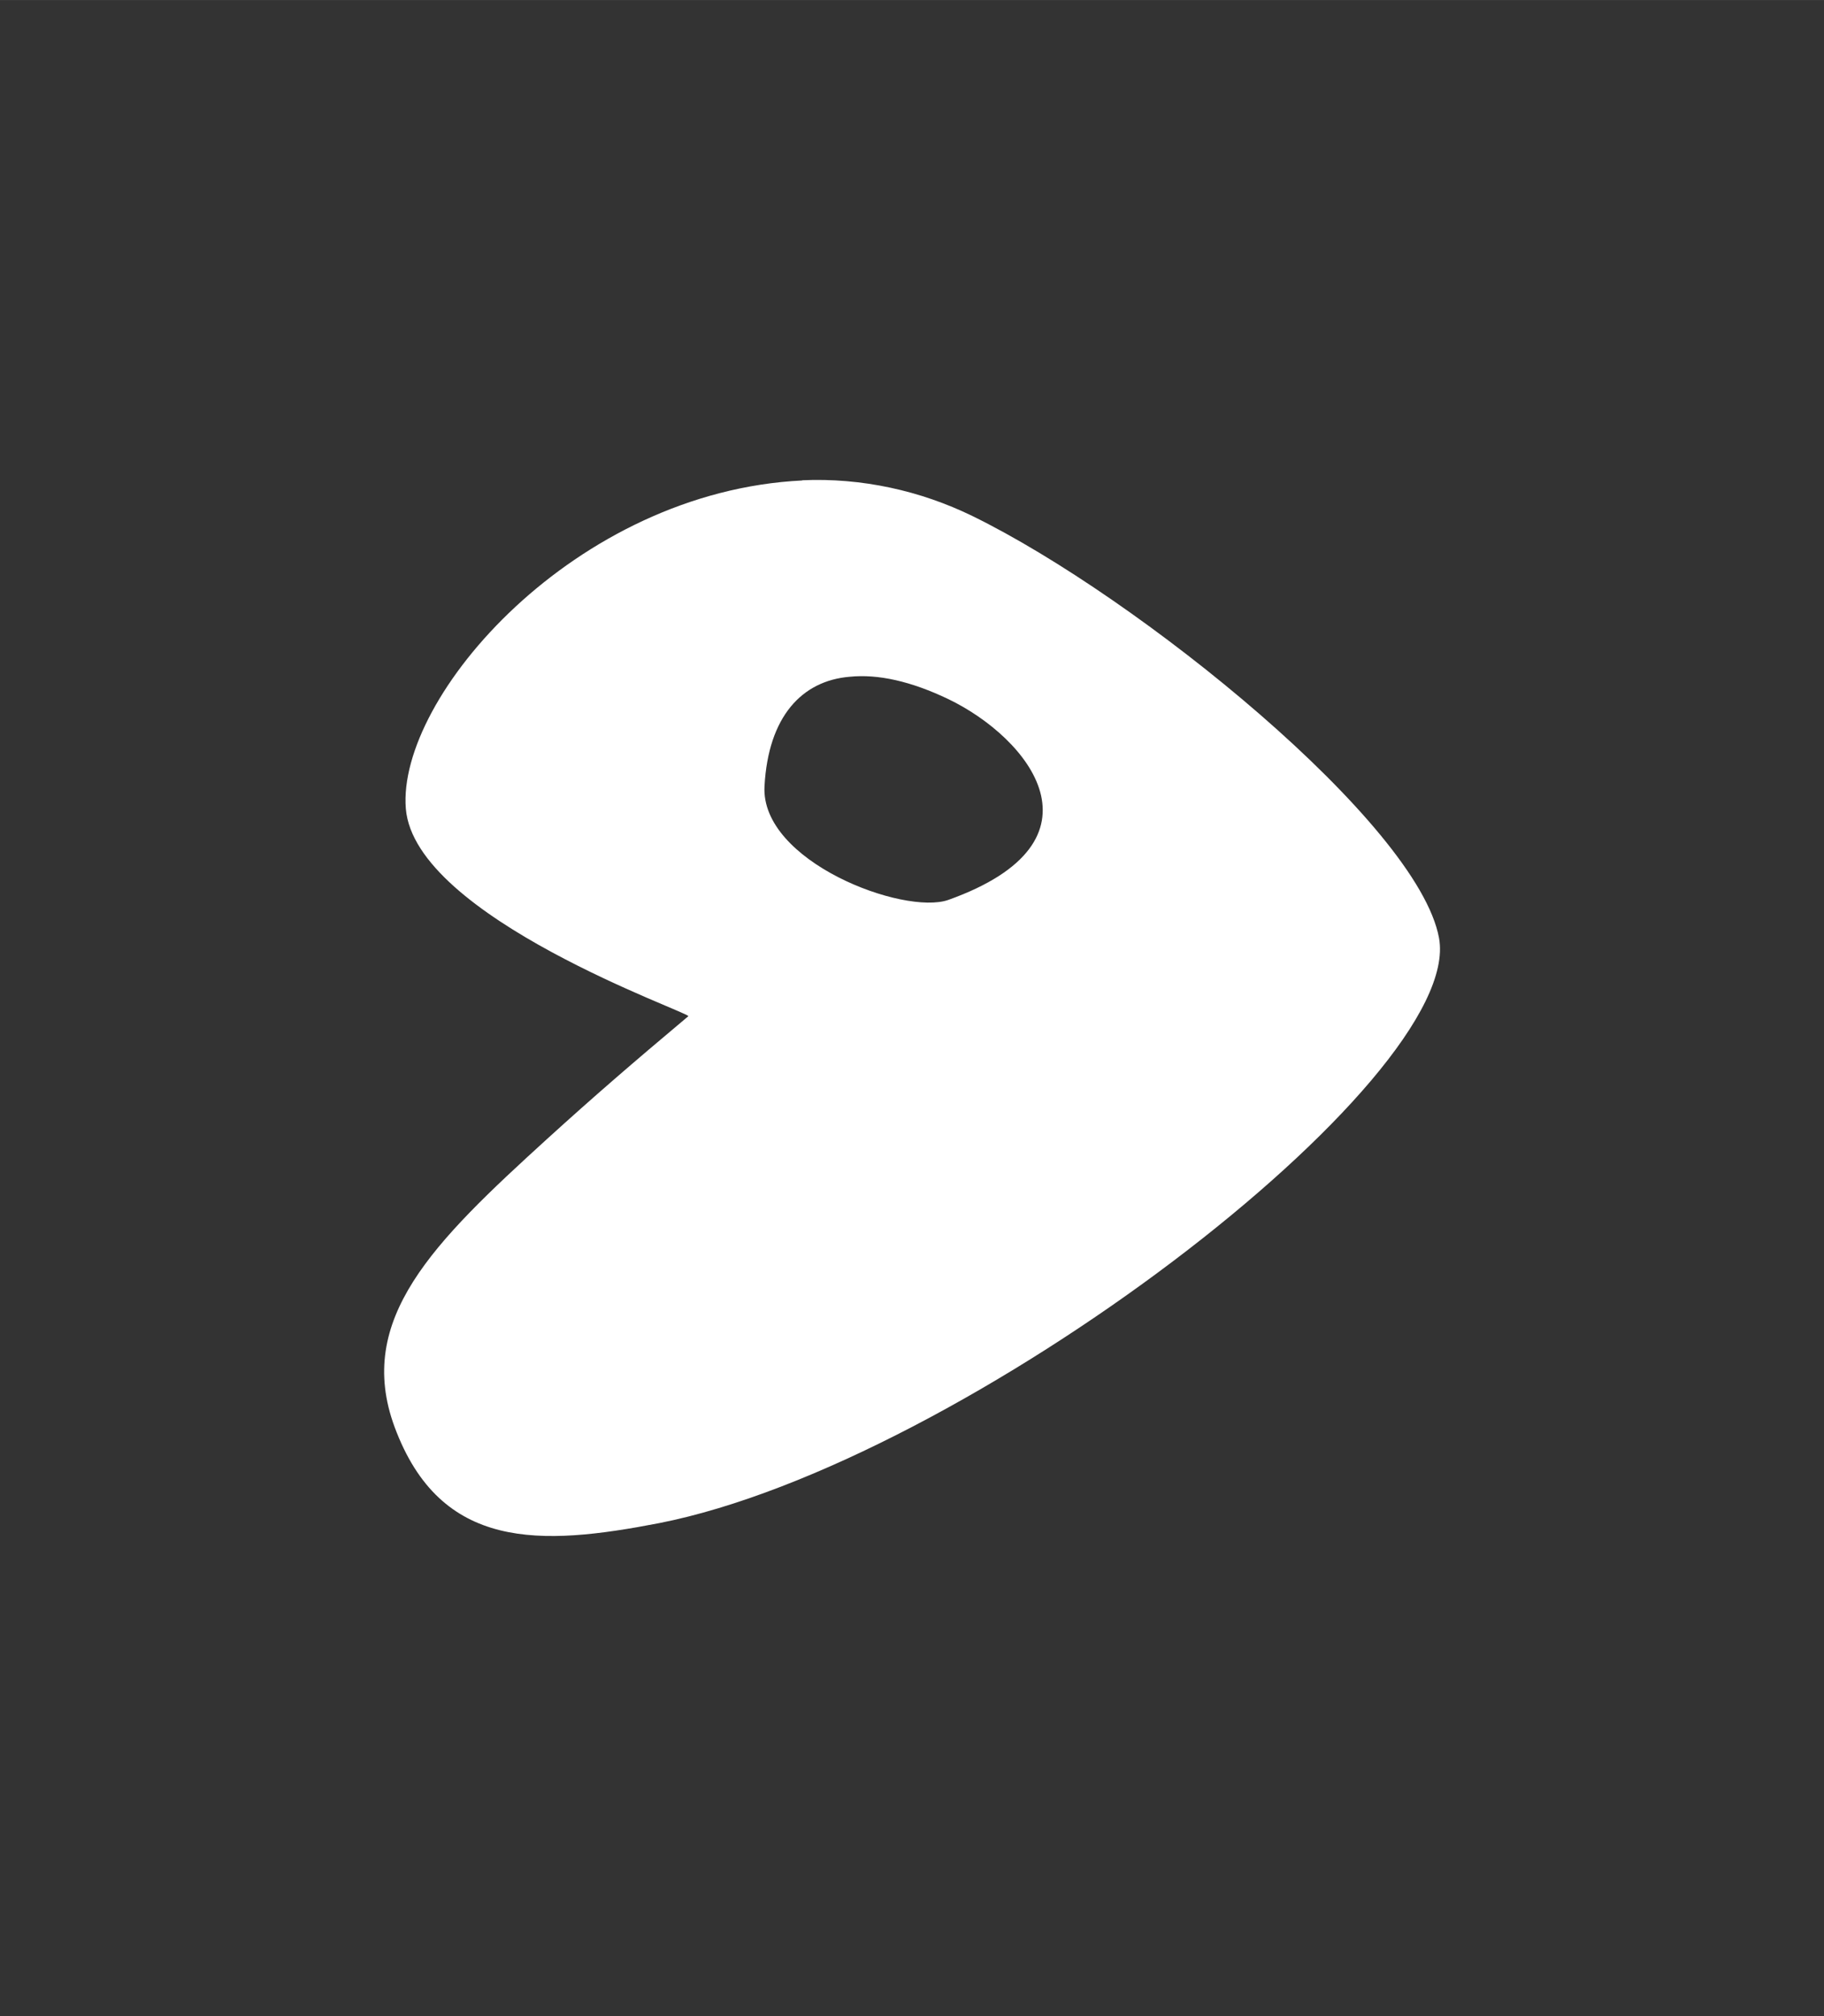 <svg width="38" height="42" version="1.1" viewBox="0 0 10.054 11.112" xmlns="http://www.w3.org/2000/svg">
 <rect x="0" y="0" width="10.054" height="11.112" fill="#333333" stroke="none"/>
 <path d="m4.424 2.648c-1.254 0.06-2.237 1.193-2.187 1.809 0.049 0.6 1.574 1.126 1.557 1.144-0.312 0.262-0.518 0.44-0.779 0.677-0.626 0.57-1.059 0.993-0.84 1.587 0.254 0.685 0.807 0.656 1.458 0.53 1.681-0.331 4.442-2.445 4.299-3.225-0.116-0.631-1.658-1.879-2.572-2.326-0.285-0.139-0.609-0.212-0.94-0.197m0.263 1.083c0.157-0.016 0.339 0.025 0.544 0.123 0.445 0.214 0.906 0.783 0 1.107-0.246 0.086-1.036-0.212-1.013-0.627 0.021-0.385 0.207-0.581 0.469-0.603" fill="#fff" fill-rule="evenodd"/>
</svg>
